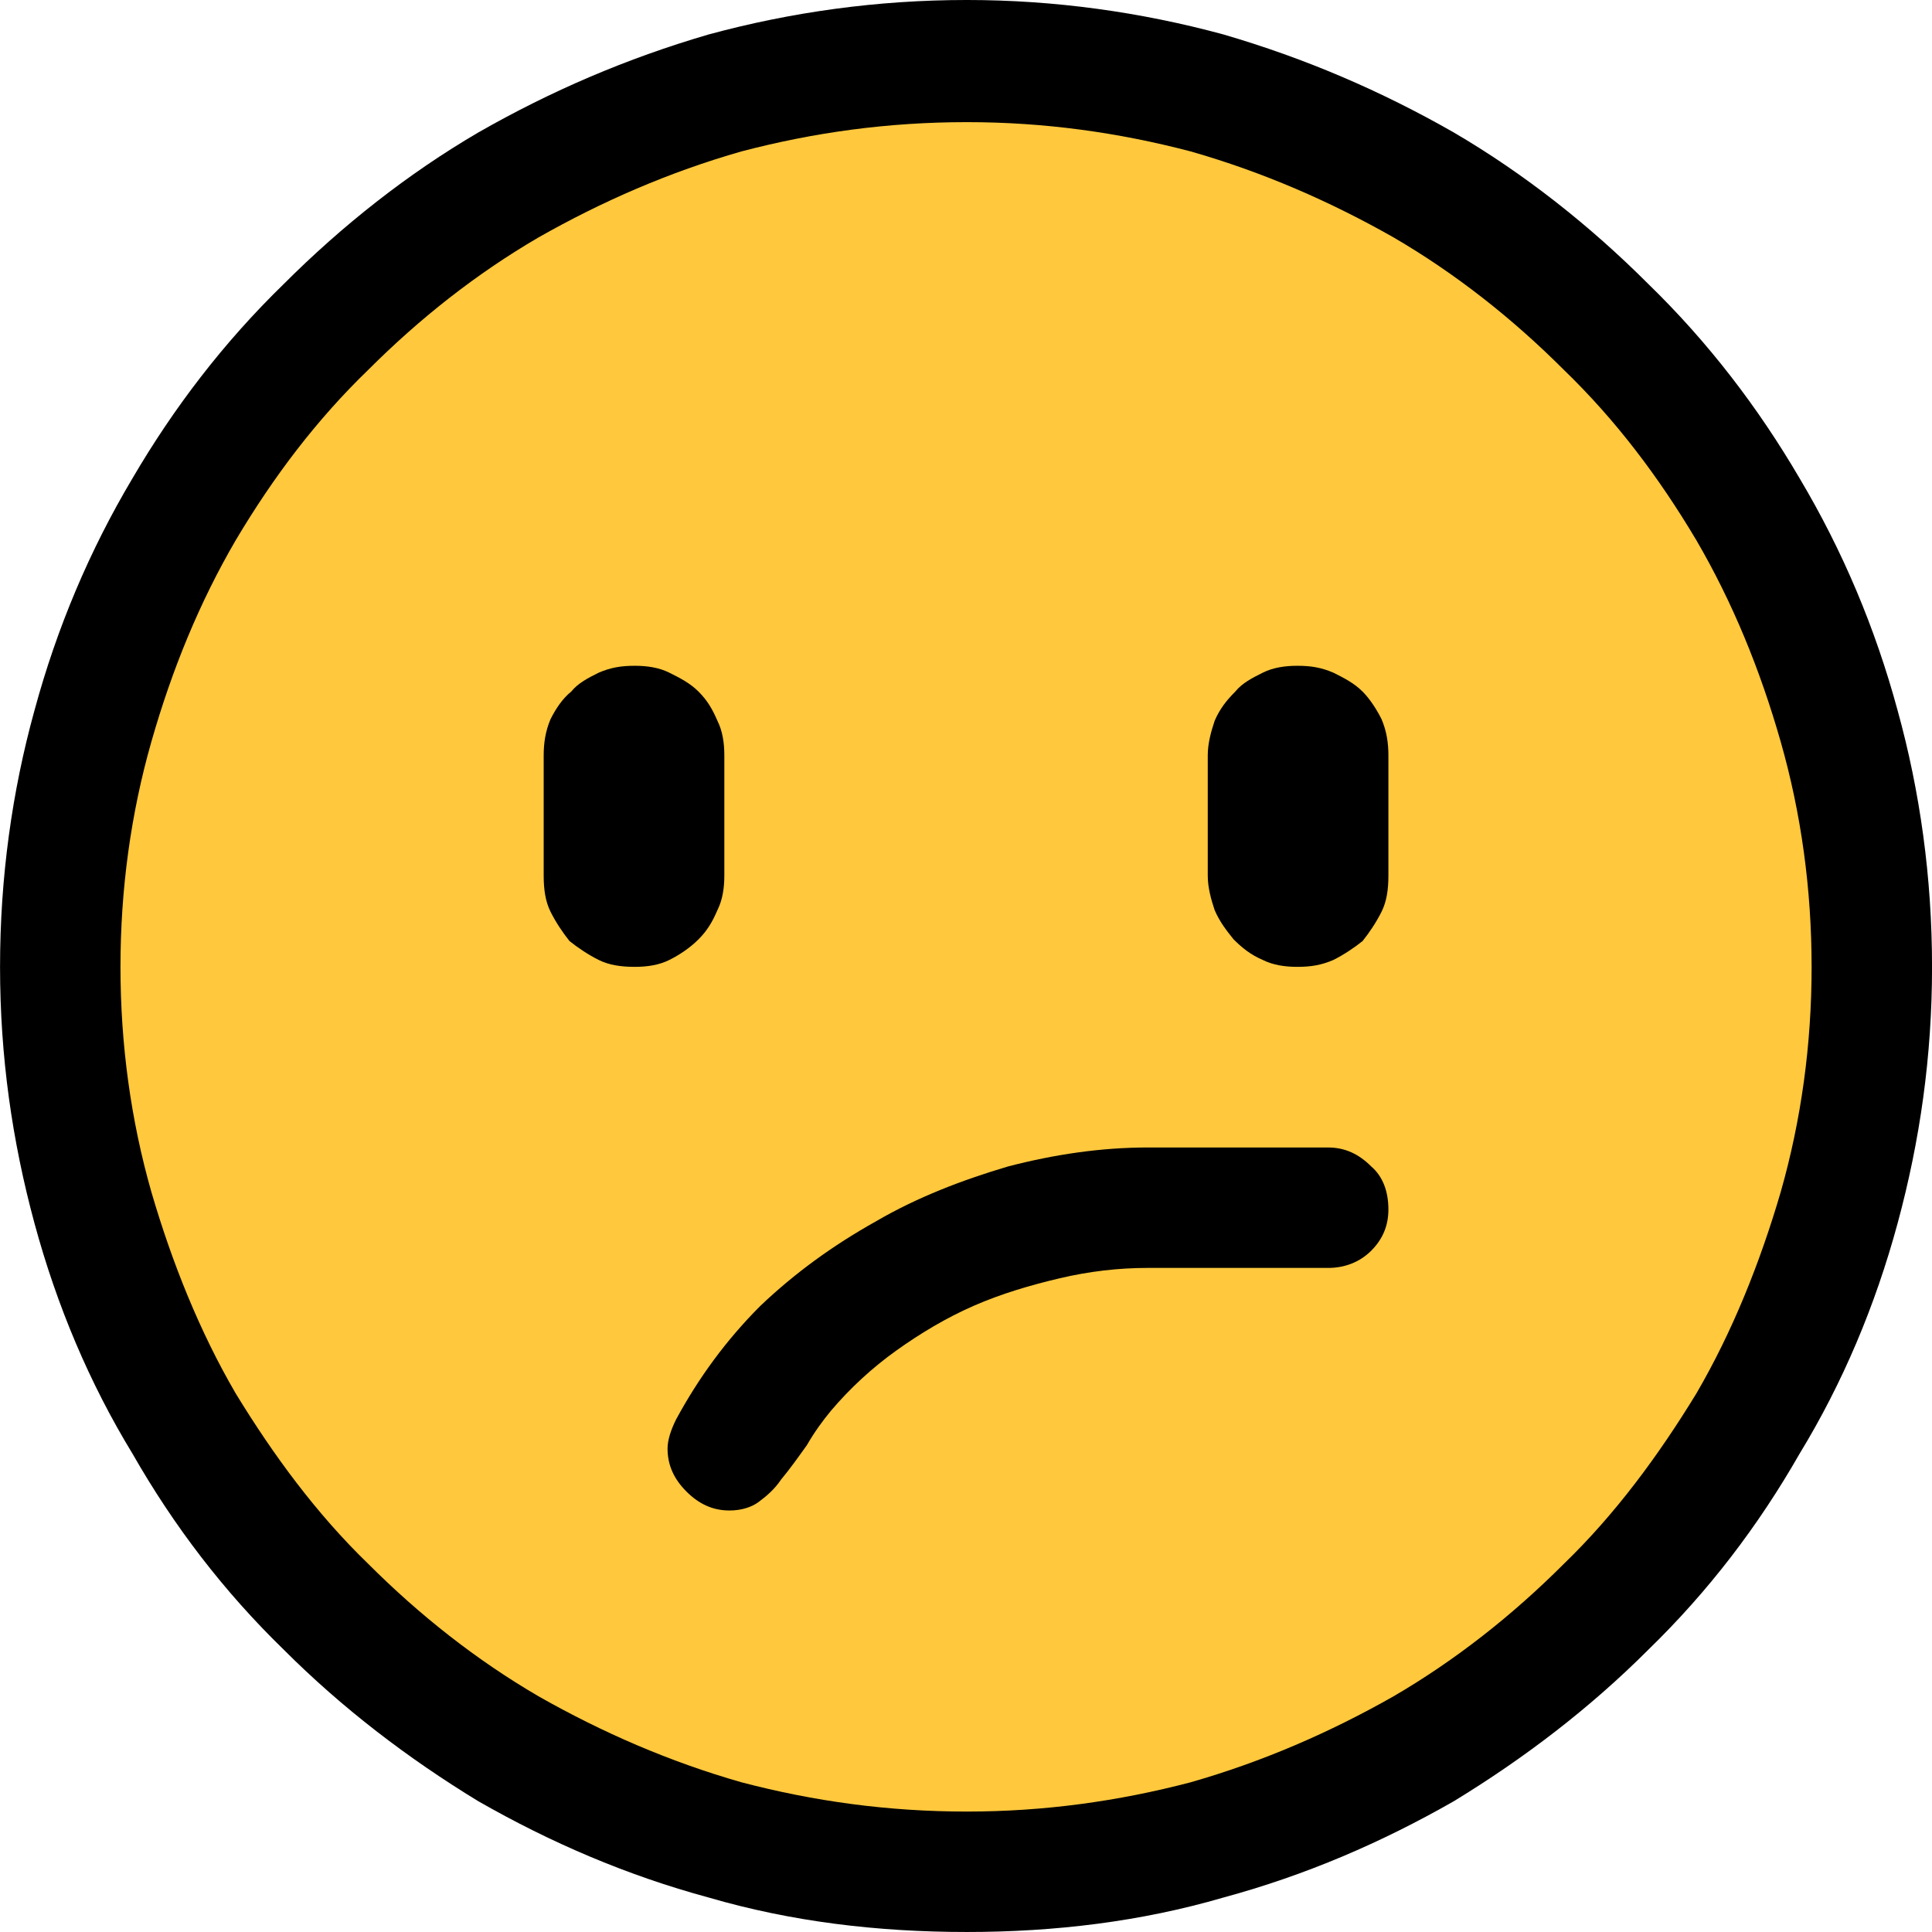 <?xml version="1.0" encoding="UTF-8" standalone="no"?>
<svg
   width="16.845"
   height="16.845"
   viewBox="0 0 16.845 16.845"
   version="1.1"
   xml:space="preserve"
   style="clip-rule:evenodd;fill-rule:evenodd;stroke-linejoin:round;stroke-miterlimit:2"
   id="svg20568"
   sodipodi:docname="emojis.svg"
   xmlns:inkscape="http://www.inkscape.org/namespaces/inkscape"
   xmlns:sodipodi="http://sodipodi.sourceforge.net/DTD/sodipodi-0.dtd"
   xmlns="http://www.w3.org/2000/svg"
   xmlns:svg="http://www.w3.org/2000/svg"><defs
     id="defs20572" /><sodipodi:namedview
     id="namedview20570"
     pagecolor="#505050"
     bordercolor="#eeeeee"
     borderopacity="1"
     inkscape:pageshadow="0"
     inkscape:pageopacity="0"
     inkscape:pagecheckerboard="0" /><g
     transform="matrix(0.24,0,0,0.24,-631.085,-93.749)"
     id="g20566"><g
       transform="matrix(62.5,0,0,62.5,2621.71,447.683)"
       id="g780"><path
         d="m 1.248,-0.351 c 0,0.052 -0.007,0.101 -0.02,0.149 C 1.215,-0.154 1.196,-0.109 1.171,-0.068 1.147,-0.026 1.118,0.012 1.083,0.046 1.049,0.08 1.011,0.109 0.97,0.134 0.928,0.158 0.884,0.177 0.836,0.19 0.788,0.204 0.738,0.21 0.687,0.21 0.635,0.21 0.585,0.204 0.537,0.19 0.489,0.177 0.445,0.158 0.403,0.134 0.362,0.109 0.324,0.08 0.29,0.046 0.255,0.012 0.226,-0.026 0.202,-0.068 0.177,-0.109 0.158,-0.154 0.145,-0.202 0.132,-0.25 0.125,-0.299 0.125,-0.351 c 0,-0.052 0.007,-0.102 0.02,-0.149 0.013,-0.048 0.032,-0.093 0.057,-0.135 0.024,-0.041 0.053,-0.079 0.088,-0.113 0.034,-0.034 0.072,-0.064 0.113,-0.088 0.042,-0.024 0.086,-0.043 0.134,-0.057 0.048,-0.013 0.098,-0.02 0.15,-0.02 0.051,0 0.101,0.007 0.149,0.02 0.048,0.014 0.092,0.033 0.134,0.057 0.041,0.024 0.079,0.054 0.113,0.088 0.035,0.034 0.064,0.072 0.088,0.113 0.025,0.042 0.044,0.087 0.057,0.135 0.013,0.047 0.02,0.097 0.02,0.149 z"
         style="fill-rule:nonzero"
         id="path774" /><path
         d="m 1.178,-0.351 c 0,0.045 -0.006,0.089 -0.018,0.131 -0.012,0.041 -0.028,0.081 -0.049,0.117 -0.022,0.036 -0.047,0.07 -0.077,0.099 C 1.004,0.026 0.971,0.052 0.935,0.073 0.898,0.094 0.859,0.111 0.817,0.123 0.775,0.134 0.732,0.14 0.687,0.14 0.641,0.14 0.598,0.134 0.556,0.123 0.514,0.111 0.475,0.094 0.438,0.073 0.402,0.052 0.369,0.026 0.339,-0.004 0.309,-0.033 0.284,-0.067 0.262,-0.103 0.241,-0.139 0.225,-0.179 0.213,-0.22 0.201,-0.262 0.195,-0.306 0.195,-0.351 c 0,-0.045 0.006,-0.089 0.018,-0.131 0.012,-0.042 0.028,-0.081 0.049,-0.117 0.022,-0.037 0.047,-0.07 0.077,-0.099 0.03,-0.03 0.063,-0.056 0.099,-0.077 0.037,-0.021 0.076,-0.038 0.118,-0.05 0.042,-0.011 0.085,-0.017 0.131,-0.017 0.045,0 0.088,0.006 0.13,0.017 0.042,0.012 0.081,0.029 0.118,0.05 0.036,0.021 0.069,0.047 0.099,0.077 0.03,0.029 0.055,0.062 0.077,0.099 0.021,0.036 0.037,0.075 0.049,0.117 0.012,0.042 0.018,0.086 0.018,0.131 z"
         style="fill:#ffc83d;fill-rule:nonzero"
         id="path776" /><path
         d="m 0.897,-0.246 c 0.01,0 0.018,0.004 0.025,0.011 0.007,0.006 0.01,0.015 0.01,0.025 0,0.009 -0.003,0.017 -0.01,0.024 -0.007,0.007 -0.016,0.01 -0.025,0.01 H 0.792 c -0.017,0 -0.034,0.002 -0.051,0.006 -0.017,0.004 -0.034,0.009 -0.05,0.016 -0.016,0.007 -0.031,0.016 -0.045,0.026 -0.014,0.01 -0.027,0.022 -0.038,0.035 -0.005,0.006 -0.01,0.013 -0.014,0.02 -0.005,0.007 -0.01,0.014 -0.015,0.02 -0.004,0.006 -0.009,0.01 -0.013,0.013 -0.004,0.003 -0.01,0.005 -0.017,0.005 -0.01,0 -0.018,-0.004 -0.025,-0.011 -0.007,-0.007 -0.011,-0.015 -0.011,-0.025 0,-0.005 0.002,-0.011 0.005,-0.017 0.013,-0.024 0.029,-0.046 0.049,-0.066 0.02,-0.019 0.042,-0.035 0.067,-0.049 0.024,-0.014 0.05,-0.024 0.077,-0.032 0.027,-0.007 0.054,-0.011 0.081,-0.011 z M 0.546,-0.404 c 0,0.007 -0.001,0.014 -0.004,0.02 -0.003,0.007 -0.006,0.012 -0.011,0.017 -0.005,0.005 -0.011,0.009 -0.017,0.012 -0.006,0.003 -0.013,0.004 -0.02,0.004 -0.008,0 -0.015,-0.001 -0.021,-0.004 C 0.467,-0.358 0.461,-0.362 0.456,-0.366 0.452,-0.371 0.448,-0.377 0.445,-0.383 0.442,-0.389 0.441,-0.396 0.441,-0.404 v -0.07 c 0,-0.007 0.001,-0.014 0.004,-0.021 0.003,-0.006 0.007,-0.012 0.012,-0.016 0.004,-0.005 0.01,-0.008 0.016,-0.011 0.007,-0.003 0.013,-0.004 0.021,-0.004 0.007,0 0.014,0.001 0.02,0.004 0.006,0.003 0.012,0.006 0.017,0.011 0.005,0.005 0.008,0.01 0.011,0.017 0.003,0.006 0.004,0.013 0.004,0.02 z m 0.333,-0.122 c 0.008,0 0.014,0.001 0.021,0.004 0.006,0.003 0.012,0.006 0.017,0.011 0.004,0.004 0.008,0.01 0.011,0.016 0.003,0.007 0.004,0.014 0.004,0.021 v 0.07 c 0,0.008 -0.001,0.015 -0.004,0.021 -0.003,0.006 -0.007,0.012 -0.011,0.017 -0.005,0.004 -0.011,0.008 -0.017,0.011 -0.007,0.003 -0.013,0.004 -0.021,0.004 -0.007,0 -0.014,-0.001 -0.02,-0.004 C 0.852,-0.358 0.847,-0.362 0.842,-0.367 0.838,-0.372 0.834,-0.377 0.831,-0.384 0.829,-0.39 0.827,-0.397 0.827,-0.404 v -0.07 c 0,-0.007 0.002,-0.014 0.004,-0.02 0.003,-0.007 0.007,-0.012 0.012,-0.017 0.004,-0.005 0.01,-0.008 0.016,-0.011 0.006,-0.003 0.013,-0.004 0.02,-0.004 z"
         style="fill-rule:nonzero"
         id="path778" /></g></g></svg>
